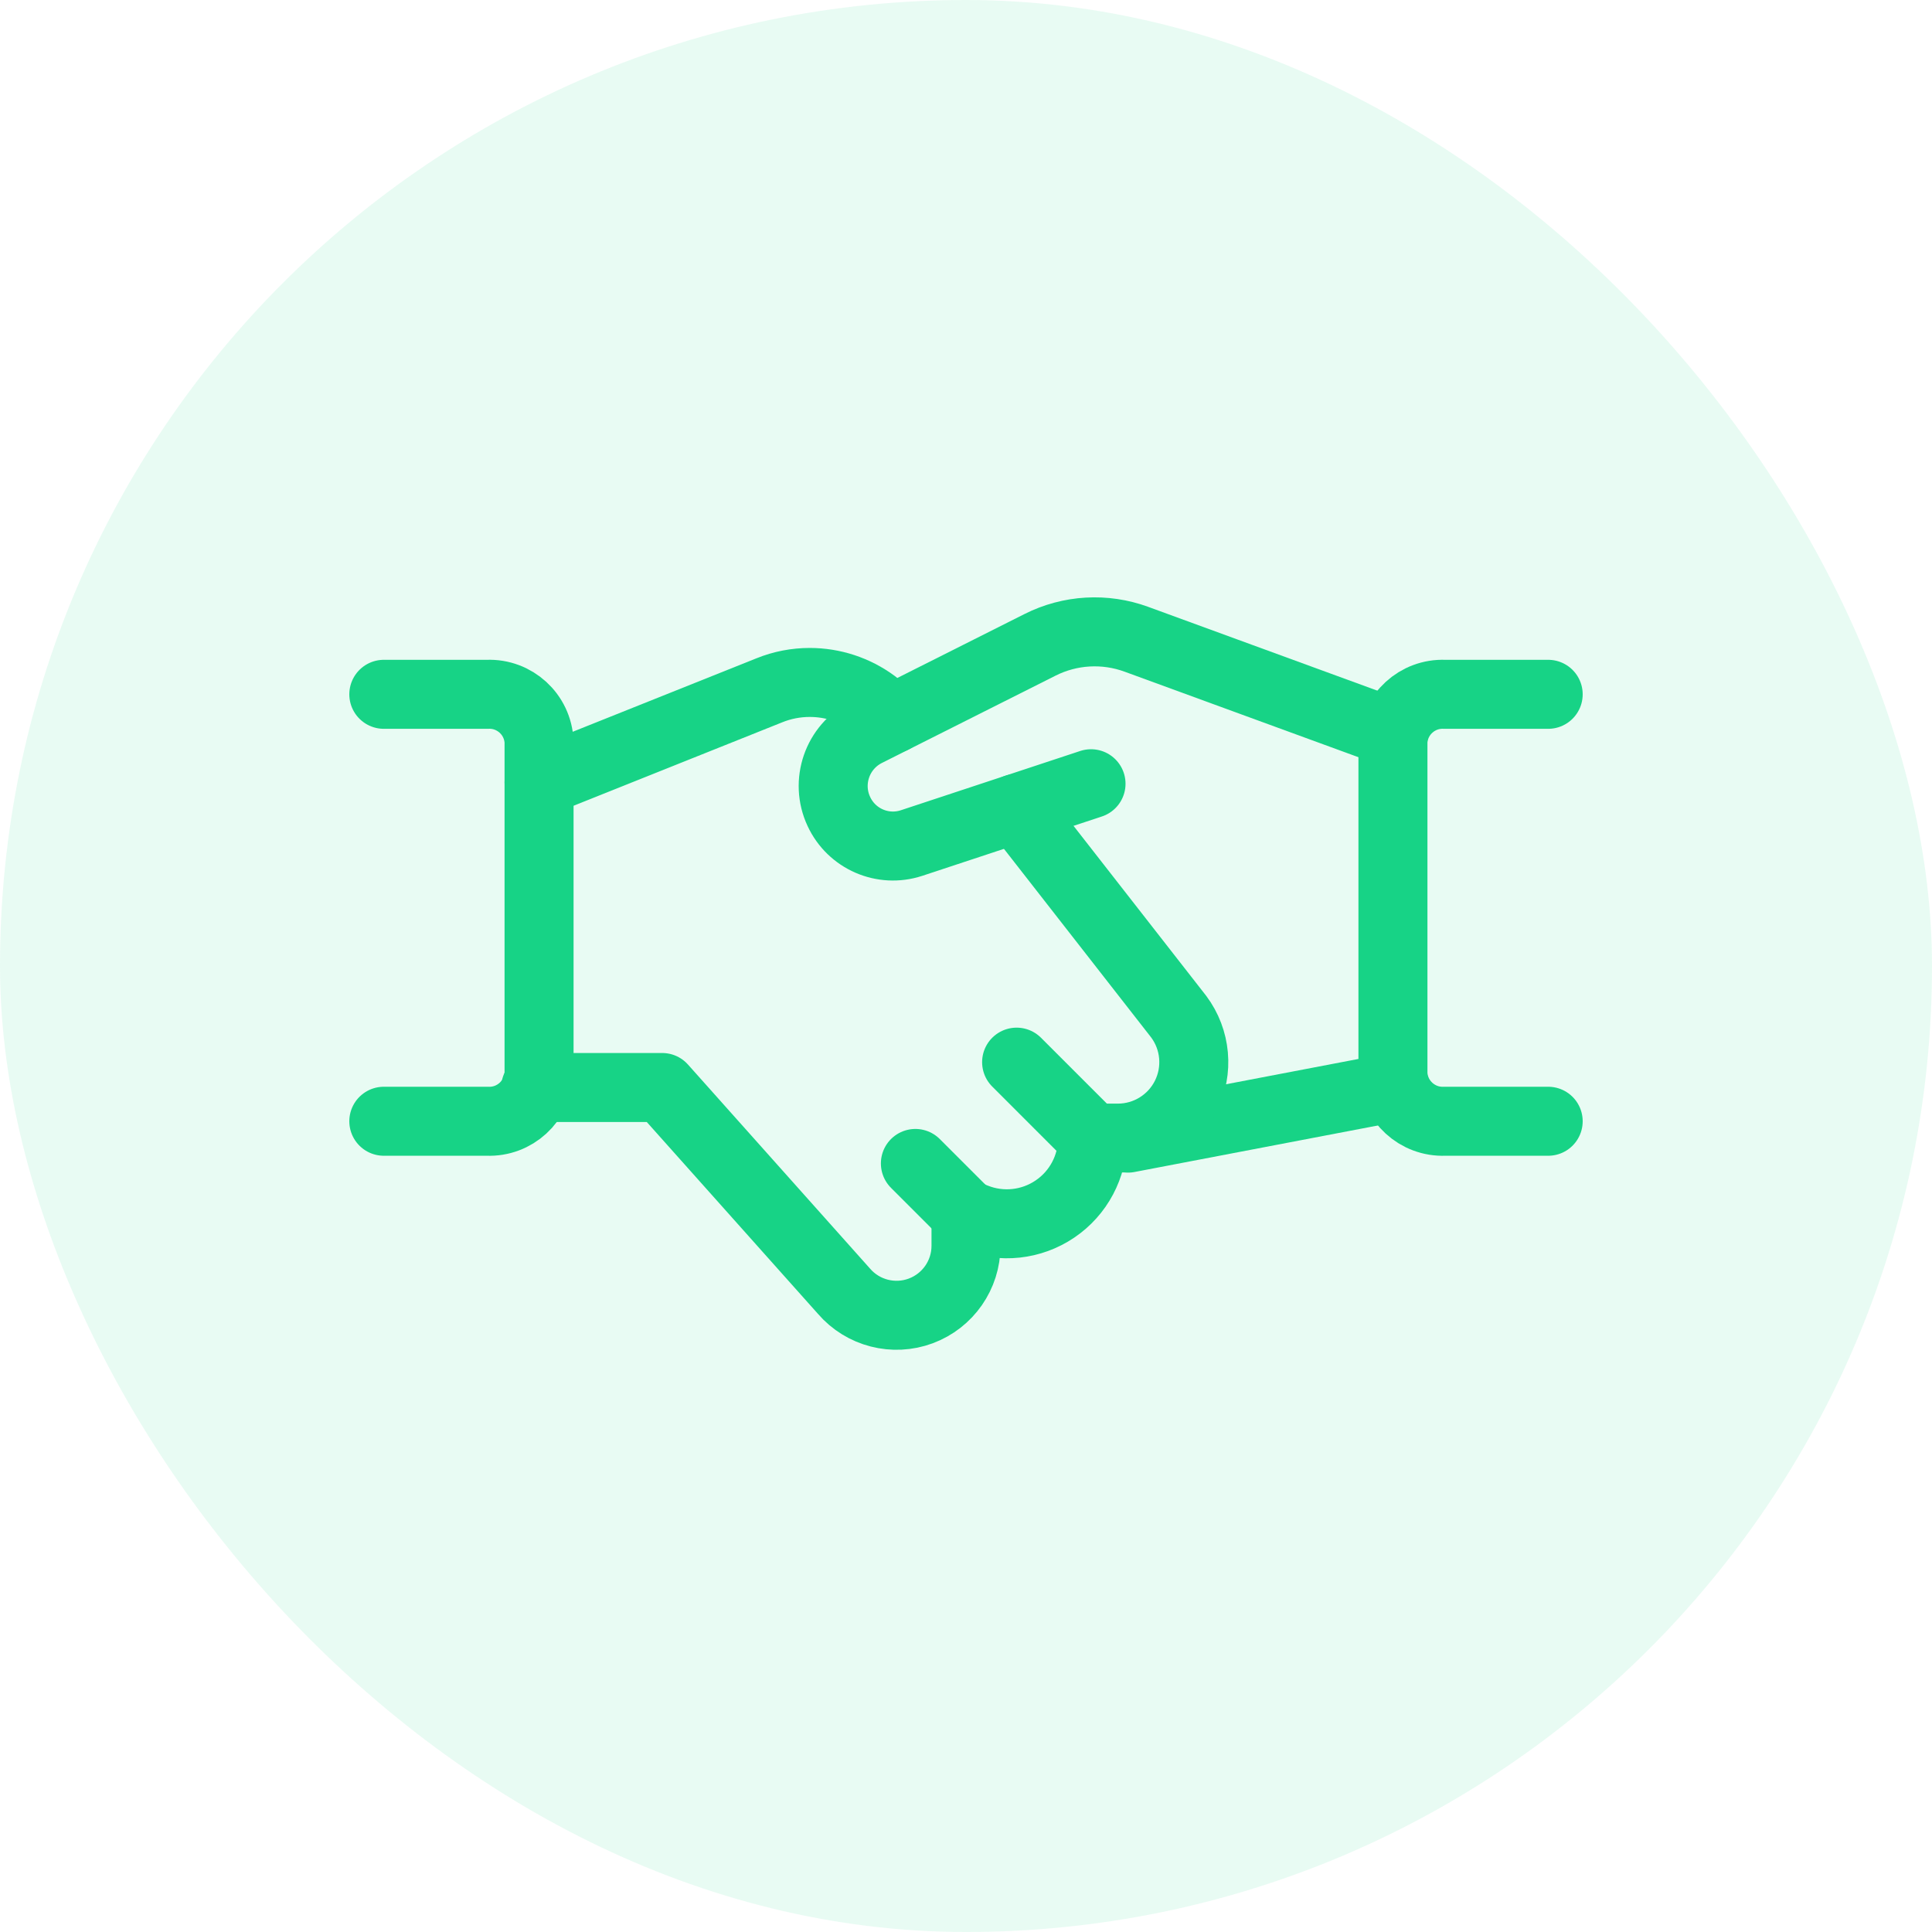 <svg width="56" height="56" viewBox="0 0 56 56" fill="none" xmlns="http://www.w3.org/2000/svg">
<rect width="56" height="56" rx="28" fill="#17D386" fill-opacity="0.1"/>
<path d="M40.435 31.51L32.695 32.989" stroke="#17D386" stroke-width="2" stroke-linecap="round" stroke-linejoin="round"/>
<path d="M31.624 22.717L26.422 24.436C25.589 24.71 24.682 24.316 24.314 23.519C23.916 22.666 24.268 21.65 25.108 21.224L30.146 18.691C31.014 18.253 32.025 18.195 32.938 18.529L40.397 21.257" stroke="#17D386" stroke-width="2" stroke-linecap="round" stroke-linejoin="round"/>
<path d="M15.528 31.522H19.195L24.463 37.426C25.012 38.063 25.9 38.291 26.688 37.998C27.476 37.705 28 36.953 28 36.112V35.19L28.263 35.295C29.028 35.601 29.895 35.507 30.577 35.045C31.26 34.584 31.669 33.813 31.669 32.989H32.403C33.236 32.989 33.998 32.517 34.371 31.772C34.743 31.026 34.663 30.134 34.164 29.467L29.455 23.434" stroke="#17D386" stroke-width="2" stroke-linecap="round" stroke-linejoin="round"/>
<path d="M25.875 20.837L25.337 20.395C24.796 19.996 24.142 19.781 23.47 19.781C23.07 19.781 22.673 19.858 22.302 20.008L15.625 22.678" stroke="#17D386" stroke-width="2" stroke-linecap="round" stroke-linejoin="round"/>
<path d="M11.125 20.125H14.125C14.918 20.092 15.588 20.706 15.625 21.499V31.124C15.588 31.917 14.918 32.532 14.125 32.5H11.125" stroke="#17D386" stroke-width="2" stroke-linecap="round" stroke-linejoin="round"/>
<path d="M44.875 32.5H41.875C41.082 32.532 40.411 31.917 40.375 31.124V21.499C40.411 20.706 41.082 20.092 41.875 20.125H44.875" stroke="#17D386" stroke-width="2" stroke-linecap="round" stroke-linejoin="round"/>
<path d="M28 35.19L26.533 33.723" stroke="#17D386" stroke-width="2" stroke-linecap="round" stroke-linejoin="round"/>
<path d="M31.669 32.989L29.467 30.787" stroke="#17D386" stroke-width="2" stroke-linecap="round" stroke-linejoin="round"/>
</svg>
